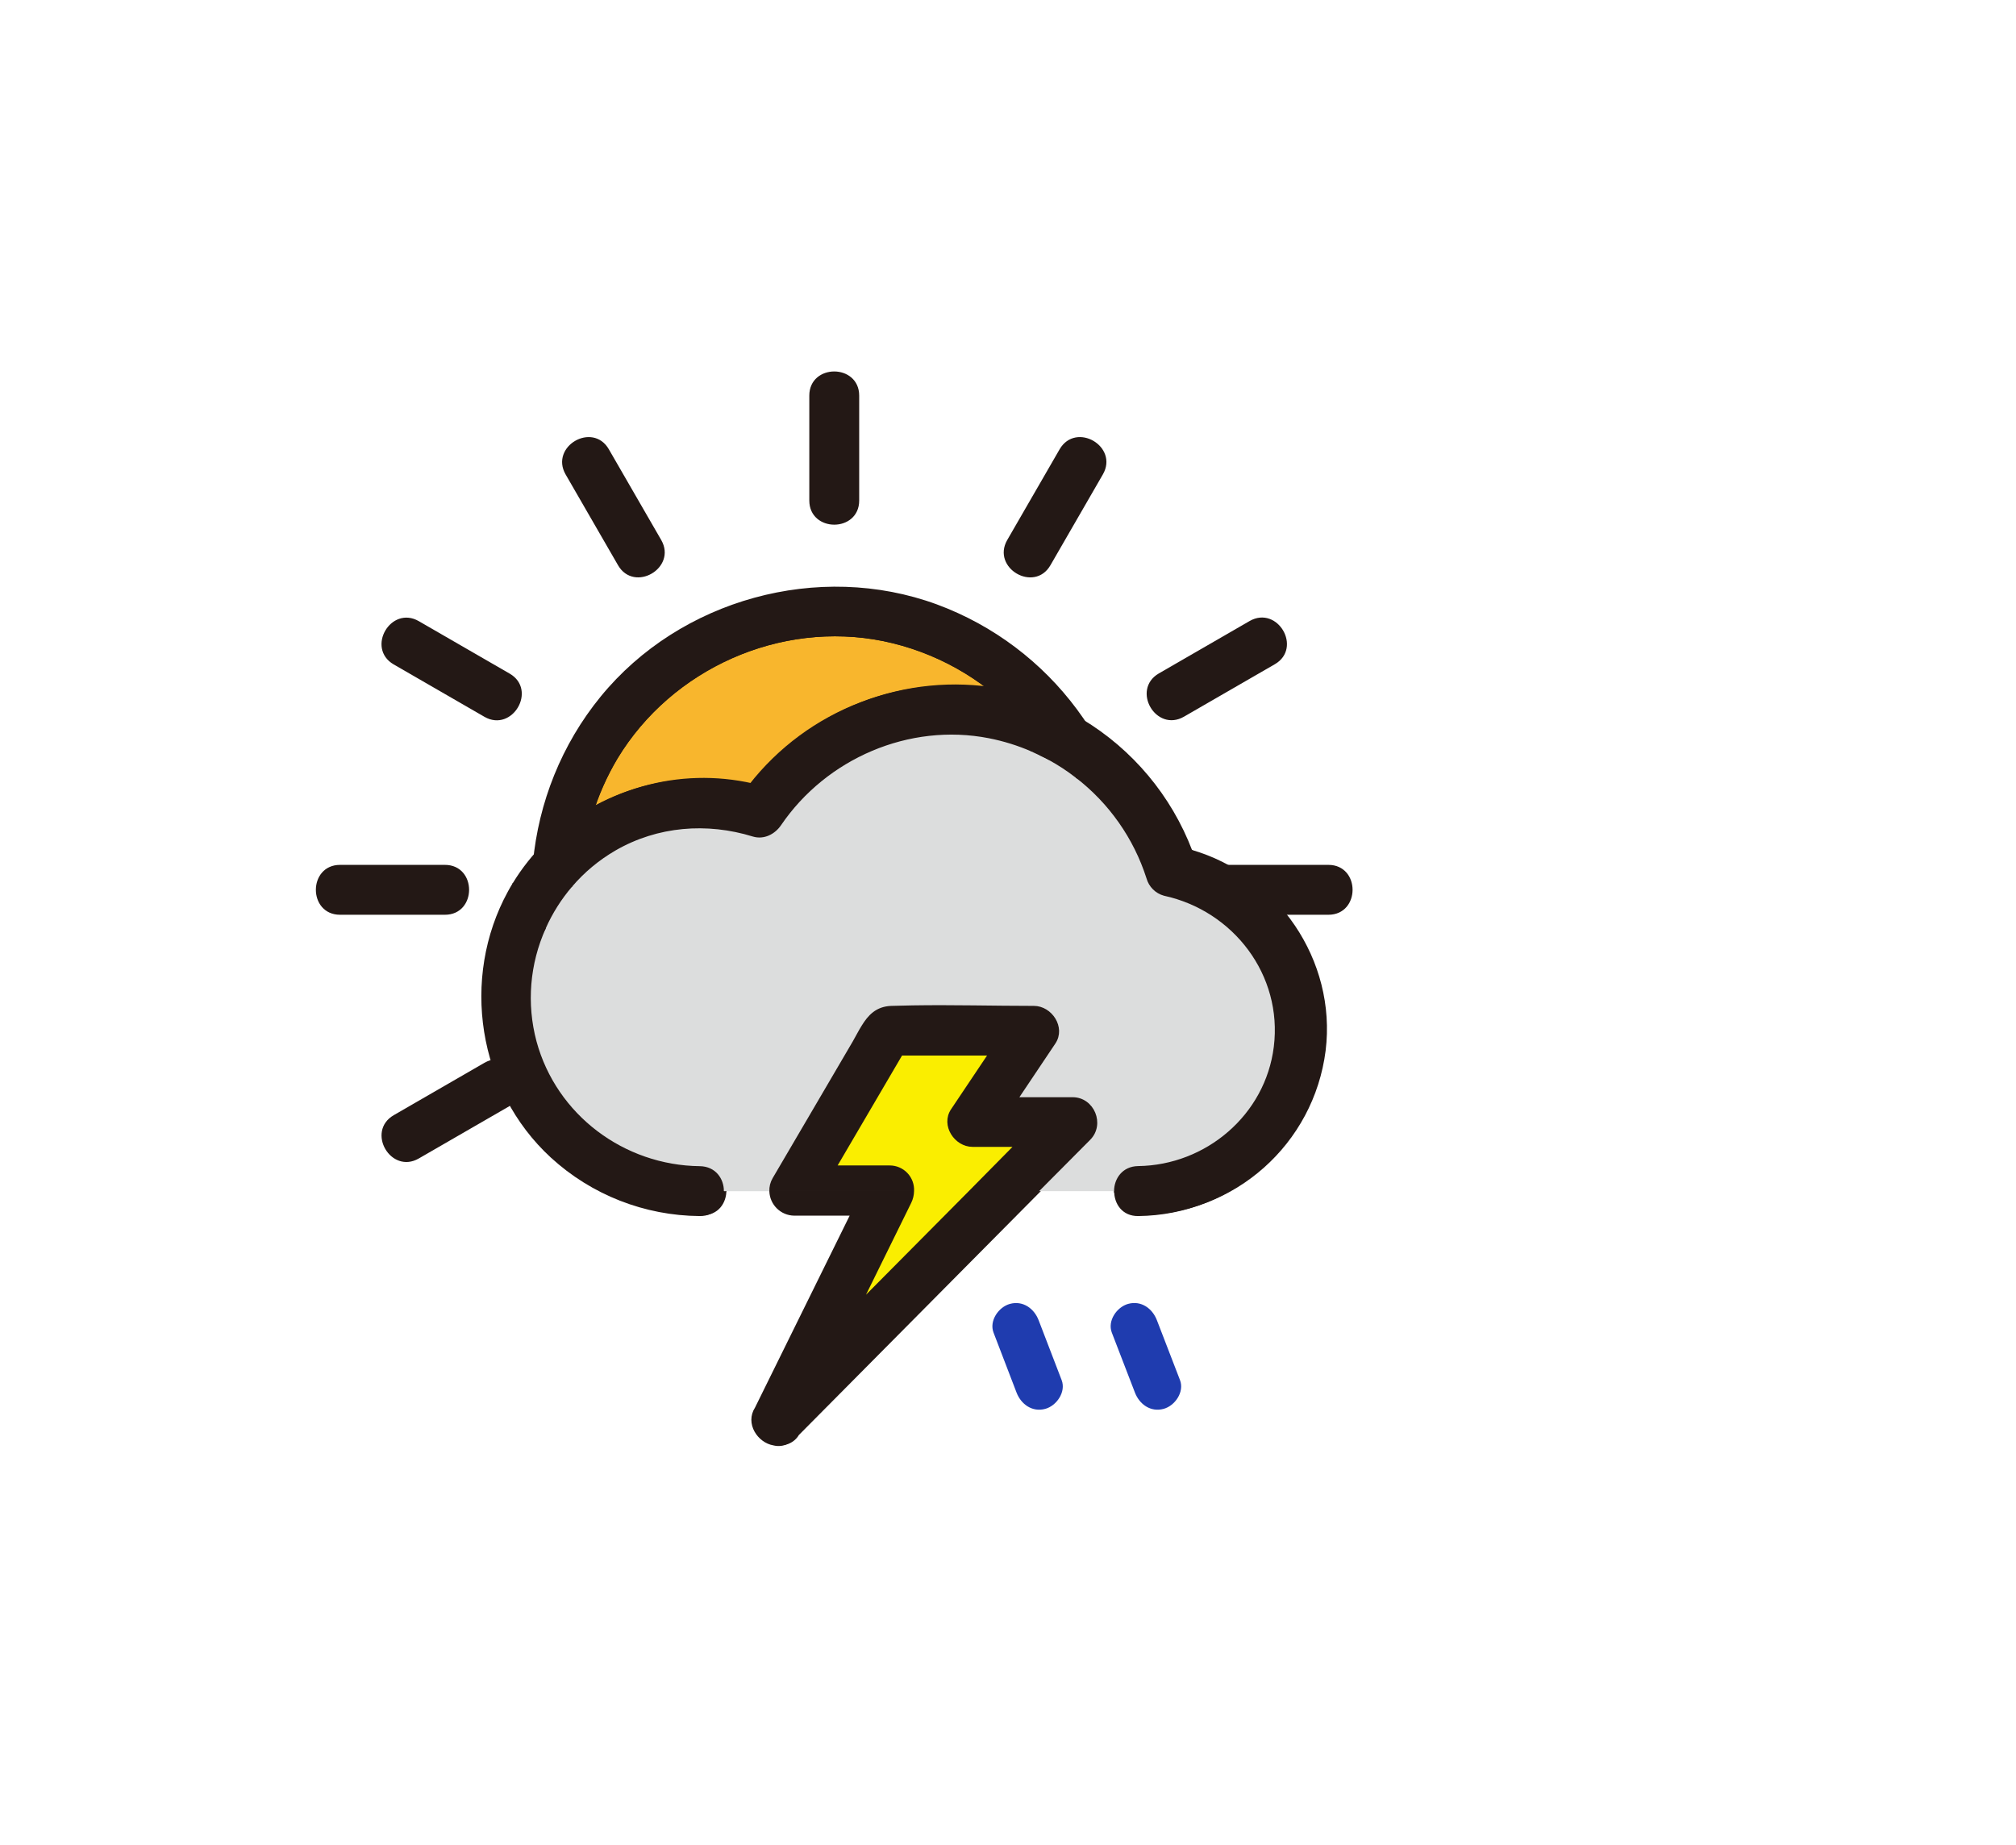 <svg version="1.1" xmlns="http://www.w3.org/2000/svg" xmlns:xlink="http://www.w3.org/1999/xlink" width="646.596" height="591.787" viewBox="495.404,73.013,646.596,591.787"><defs><clipPath id="clip-1"><rect x="535" y="164.8" width="500" height="500" id="clip-1" fill="none" stroke="none"/></clipPath></defs><g id="document" fill-opacity="0" fill="#ffffff" fill-rule="nonzero" stroke-opacity="0.8" stroke="#000000" stroke-width="0" stroke-linecap="butt" stroke-linejoin="miter" stroke-miterlimit="10" stroke-dasharray="" stroke-dashoffset="0" font-family="none" font-weight="none" font-size="none" text-anchor="none" style="mix-blend-mode: normal"><rect x="725.2" y="119" transform="scale(0.714,1)" width="700" height="500" id="Shape 1 1" vector-effect="non-scaling-stroke"/></g><g fill="none" fill-rule="nonzero" stroke="none" stroke-width="1" stroke-linecap="butt" stroke-linejoin="miter" stroke-miterlimit="10" stroke-dasharray="" stroke-dashoffset="0" font-family="none" font-weight="none" font-size="none" text-anchor="none" style="mix-blend-mode: normal"><g><g id="stage"><g id="layer1 1"><g id="Group 1"><g id="Group 1" fill="none" stroke="none"><rect x="495.404" y="73.013" width="471.924" height="471.924" id="Shape 1"/></g><g id="Group 1" stroke="#231815"><path d="M754.154,374.123c18.729,-24.058 49.228,-35.785 79.25,-30.47c3.51,0.62 6.971,1.485 10.36,2.59c-5.355,-33.996 -31.216,-61.116 -64.92,-68.08c-33.33,-6.75 -68.27,8.85 -85.8,37.85c-13.885,23.276 -15.531,51.864 -4.41,76.58c0.47,-0.46 0.94,-0.92 1.42,-1.37c17.184,-16.022 41.219,-22.434 64.1,-17.1z" id="Path 1" fill="#f8b62d"/><path d="M688.634,392.593c-11.121,-24.716 -9.475,-53.304 4.41,-76.58c17.54,-28.95 52.48,-44.6 85.76,-37.86c33.704,6.964 59.565,34.084 64.92,68.08c5.531,1.801 10.844,4.212 15.84,7.19c-2.316,-38.827 -27.375,-72.609 -63.86,-86.09c-37.69,-13.82 -81.9,-1.62 -107.27,29.43c-25,30.6 -29.26,74.3 -10,108.8c2.859,-4.723 6.284,-9.078 10.2,-12.97z" id="Path 1" fill="#231815"/><path d="M770.474,233.553v-33.65c0,-9.65 -15,-9.67 -15,0v33.65c0,9.65 15,9.67 15,0zM762.974,199.903z" id="CompoundPath 1" fill="#231815"/><path d="M694.064,254.063c4.83,8.36 17.79,0.81 13,-7.57l-16.83,-29.15c-4.83,-8.36 -17.79,-0.81 -13,7.57z" id="Path 1" fill="#231815"/><path d="M658.624,289.503l-29.15,-16.83c-8.37,-4.84 -15.94,8.12 -7.57,13l29.15,16.83c8.35,4.79 15.94,-8.17 7.57,-13zM625.694,279.153l29.15,16.86z" id="CompoundPath 1" fill="#231815"/><path d="M604.464,365.913h33.65c9.65,0 9.67,-15 0,-15h-33.65c-9.66,0 -9.67,15 0,15zM638.114,358.413z" id="CompoundPath 1" fill="#231815"/><path d="M629.484,444.143l29.15,-16.83c8.36,-4.83 0.81,-17.79 -7.57,-13l-29.15,16.83c-8.36,4.87 -0.82,17.87 7.57,13zM654.844,420.843l-29.15,16.83z" id="CompoundPath 1" fill="#231815"/><path d="M887.824,365.913h33.65c9.65,0 9.67,-15 0,-15h-33.65c-9.65,0 -9.67,15 0,15zM887.824,358.413z" id="CompoundPath 1" fill="#231815"/><path d="M874.884,302.453l29.15,-16.83c8.36,-4.83 0.81,-17.79 -7.57,-13l-29.15,16.83c-8.36,4.88 -0.81,17.84 7.57,13zM900.244,279.153l-29.14,16.86z" id="CompoundPath 1" fill="#231815"/><path d="M831.874,254.063l16.83,-29.15c4.84,-8.37 -8.12,-15.94 -13,-7.57l-16.83,29.15c-4.79,8.38 8.17,15.94 13,7.57zM842.224,221.133l-16.82,29.15z" id="CompoundPath 1" fill="#231815"/><path d="M859.734,358.413c0.06,-8.29 -11,-9.46 -14.15,-3.5c4.692,1.867 9.179,4.212 13.39,7c0.535,-1.087 0.795,-2.289 0.76,-3.5z" id="Path 1" fill="#231815"/><path d="M859.624,362.293c0.06,-1.29 0.11,-2.59 0.12,-3.89c0.026,1.199 -0.238,2.386 -0.77,3.46z" id="Path 1" fill="#231815"/><path d="M682.944,412.783c2.526,-4.761 5.659,-9.174 9.32,-13.13c-1.328,-2.291 -2.54,-4.647 -3.63,-7.06c-3.907,3.903 -7.322,8.268 -10.17,13c0.53,0.94 1.06,1.88 1.62,2.81c0.91,1.48 1.88,2.94 2.86,4.38z" id="Path 1" fill="#231815"/><path d="M844.614,354.523l1,0.38c3.17,-6 14.22,-4.79 14.15,3.5c0,-1.67 -0.08,-3.33 -0.18,-5c-4.996,-2.978 -10.309,-5.389 -15.84,-7.19c0.431,2.753 0.721,5.527 0.87,8.31z" id="Path 1" fill="#231815"/></g></g><g id="Group 1"><g id="Group 1" fill="none" stroke="none"><rect x="530.789" y="184.536" width="582" height="402" id="Shape 1"/></g><g id="Group 1"><path d="M828.269,305.536c-0.565,1.083 -0.857,2.288 -0.85,3.51c0,-1.31 -0.05,-2.6 -0.12,-3.89z" id="Path 1" fill="#231815" stroke="none"/><path d="M671.339,343.296c1.086,2.392 2.291,4.728 3.61,7c-3.658,3.958 -6.79,8.371 -9.32,13.13c-1,-1.44 -1.94,-2.9 -2.86,-4.41c-0.57,-0.94 -1.11,-1.89 -1.65,-2.85c2.872,-4.688 6.304,-9.01 10.22,-12.87z" id="Path 1" fill="#231815" stroke="none"/><path d="M826.409,296.906c0.427,2.72 0.723,5.48 0.89,8.28c-29.83,-11.264 -63.52,-2.082 -83.51,22.76l-2,-1.83c-1.65,-0.51 -3.31,-0.94 -5,-1.32c18.721,-24.052 49.206,-35.781 79.22,-30.48c3.524,0.614 6.999,1.48 10.4,2.59z" id="Path 1" fill="#231815" stroke="none"/><path d="M878.859,350.336l-5.24,-5.24c1.26,0.27 2.5,0.6 3.73,0.95c0.53,1.42 1.05,2.84 1.51,4.29z" id="Path 1" fill="#231815" stroke="none"/><path d="M662.789,359.036c0.92,1.51 1.88,3 2.86,4.41c-10.209,19.289 -9.567,42.515 1.69,61.211c11.258,18.696 31.486,30.128 53.31,30.129h7.24c0,3.78 -2.38,7.56 -7.24,7.5c-17.567,-0.111 -34.467,-6.743 -47.42,-18.61c-23.29,-21.42 -28.83,-57.13 -13.66,-84.79c0.5,-0.91 1,-1.82 1.56,-2.7c0.53,0.96 1.07,1.91 1.66,2.85z" id="Path 1" fill="#231815" stroke="none"/><path d="M827.299,305.186c0.07,1.29 0.11,2.58 0.12,3.89c0.01,1.31 -0.07,2.85 -0.15,4.27c-4.437,-1.932 -9.071,-3.377 -13.82,-4.31c-25.74,-5 -52.51,6.56 -67.16,28.1c-1.84,2.71 -5.13,4.47 -8.47,3.45c-14.89,-4.6 -30.85,-3.34 -44.43,4.49c-5.354,3.095 -10.14,7.082 -14.15,11.79c-1.54,-2.13 -3,-4.31 -4.29,-6.55c16.48,-17.796 41.781,-24.427 64.87,-17c1.24,-1.86 2.573,-3.66 4,-5.4c19.993,-24.851 53.694,-34.033 83.53,-22.76z" id="Path 1" fill="#231815" stroke="none"/><path d="M828.269,305.536c4.69,1.872 9.176,4.217 13.39,7c-1.64,3.24 -5.6,4.39 -8.94,3.48c-0.94,-0.52 -1.91,-1 -2.88,-1.48c-1.579,-1.365 -2.466,-3.363 -2.42,-5.45c-0.014,-1.235 0.278,-2.455 0.85,-3.55z" id="Path 1" fill="#231815" stroke="none"/><path d="M826.409,296.906c5.529,1.797 10.839,4.209 15.83,7.19c0.09,1.48 0.16,3 0.17,4.46c-0.39,-7.83 -11,-8.82 -14.14,-3l-1,-0.38c-0.14,-2.793 -0.427,-5.55 -0.86,-8.27z" id="Path 1" fill="#231815" stroke="none"/><path d="M743.429,454.786h45.43c-0.017,1.246 -0.311,2.472 -0.86,3.59l-15.85,32.16c11.82,-11.933 23.647,-23.86 35.48,-35.78h21.16c-25.84,26.067 -51.683,52.13 -77.53,78.19c-1.388,2.383 -4.187,3.558 -6.86,2.88c-4.8,-0.8 -8.68,-6.62 -5.58,-11.4l30.71,-62.37h-18.64c-4.022,-0.06 -7.296,-3.251 -7.46,-7.27z" id="Path 1" fill="#231815" stroke="none"/><path d="M744.409,450.806l10.82,-18.45c4.96,-8.48 9.923,-16.953 14.89,-25.42c1,-1.68 1.86,-3.41 2.83,-5c2,-3.29 4.45,-5.94 9.08,-6.11c2.273,-0.067 4.547,-0.12 6.82,-0.16c13,-0.21 26,0.16 38.9,0.16c5.42,0 9.7,6.47 6.48,11.29l-12.06,18h18c6.52,0 9.87,8.2 5.3,12.8l-11.93,12c-1.6,1.61 -3.19,3.22 -4.79,4.82h-21.12l14.54,-14.66h-14c-5.42,0 -9.71,-6.47 -6.48,-11.29l12.06,-18h-28.53l-21.24,36.25h17.55c2.013,-0.011 3.941,0.809 5.328,2.267c1.388,1.458 2.112,3.424 2.002,5.433h-45.43c-0.055,-1.377 0.285,-2.74 0.98,-3.93z" id="Path 1" fill="#231815" stroke="none"/><path d="M832.719,316.006c3.34,0.91 7.3,-0.24 8.94,-3.48c0.21,0.15 0.43,0.29 0.65,0.43c-0.14,2.95 -0.42,5.88 -0.82,8.78c-2.768,-2.138 -5.7,-4.054 -8.77,-5.73z" id="Path 1" fill="#231815" stroke="none"/><path d="M741.789,326.116l2,1.83c-1.393,1.74 -2.727,3.54 -4,5.4c-2.258,-0.727 -4.555,-1.324 -6.88,-1.79l0.4,-2z" id="Path 1" fill="#231815" stroke="none"/><path d="M827.419,309.076c-0.046,2.087 0.841,4.085 2.42,5.45c-0.85,-0.41 -1.71,-0.81 -2.57,-1.18c0.08,-1.42 0.14,-2.81 0.15,-4.27z" id="Path 1" fill="#231815" stroke="none"/><path d="M658.399,392.536c-0.012,-10.149 2.471,-20.146 7.23,-29.11c1.62,2.37 3.34,4.65 5.14,6.84c-5.199,11.49 -6.259,24.427 -3,36.61c6.47,23.8 28.33,40.12 52.84,40.39c4.79,0.06 7.2,3.78 7.24,7.5h-7.24c-34.361,-0.011 -62.21,-27.869 -62.21,-62.23z" id="Path 1" fill="#231815" stroke="none"/><path d="M736.789,324.796c1.67,0.38 3.33,0.81 5,1.32l-8.45,3.42c1.12,-1.62 2.27,-3.2 3.45,-4.74z" id="Path 1" fill="#231815" stroke="none"/><path d="M840.169,425.126h-18l12.06,-18c3.22,-4.82 -1.06,-11.29 -6.48,-11.29c-12.94,0 -25.95,-0.37 -38.9,-0.16c-2.28,0.04 -4.553,0.093 -6.82,0.16c-4.63,0.17 -7.06,2.82 -9.08,6.11c-1,1.58 -1.85,3.31 -2.83,5c-4.967,8.467 -9.93,16.94 -14.89,25.42l-10.82,18.45c-0.715,1.208 -1.063,2.598 -1,4h-15.53c0,-3.72 -2.45,-7.44 -7.24,-7.5c-24.51,-0.27 -46.37,-16.59 -52.84,-40.39c-3.259,-12.184 -2.199,-25.12 3,-36.61c2.166,-4.856 5.018,-9.376 8.47,-13.42c4.01,-4.708 8.796,-8.695 14.15,-11.79c13.58,-7.83 29.54,-9.09 44.43,-4.49c3.34,1 6.63,-0.74 8.47,-3.45c14.65,-21.54 41.42,-33.14 67.16,-28.1c4.749,0.933 9.383,2.378 13.82,4.31c0.86,0.37 1.72,0.77 2.57,1.18c0.85,0.41 1.94,1 2.88,1.48c15.072,8.245 26.407,21.957 31.67,38.31c0.705,2.546 2.694,4.535 5.24,5.24c22.53,4.89 38.5,25.75 35.61,49c-2.74,22.1 -22,38.41 -44,38.7c-4.78,0.07 -7.19,3.79 -7.24,7.5h-25.24c1.6,-1.6 3.19,-3.21 4.79,-4.82l11.93,-12c4.53,-4.64 1.18,-12.84 -5.34,-12.84z" id="Path 1" fill="#b0b0b0" stroke="none"/><path d="M813.709,410.836l-12.06,18c-3.23,4.82 1.06,11.29 6.48,11.29h14l-14.54,14.66h-18.73c0.11,-2.01 -0.614,-3.976 -2.002,-5.433c-1.388,-1.458 -3.316,-2.278 -5.328,-2.267h-17.55l21.24,-36.25z" id="Path 1" fill="#faee00" stroke="none"/><path d="M842.419,309.146c0,0.14 0,0.28 0,0.42c0,-0.14 0,-0.28 0,-0.42z" id="Path 1" fill="#231815" stroke="none"/><path d="M674.949,350.316c1.31,2.24 2.75,4.42 4.29,6.55c-3.445,4.046 -6.291,8.565 -8.45,13.42c-1.8,-2.19 -3.52,-4.47 -5.14,-6.84c2.524,-4.758 5.649,-9.171 9.3,-13.13z" id="Path 1" fill="#231815" stroke="none"/><path d="M841.659,312.536c0.445,-0.899 0.7,-1.879 0.75,-2.88c0,1.11 -0.05,2.21 -0.1,3.31c-0.22,-0.15 -0.44,-0.29 -0.65,-0.43z" id="Path 1" fill="#231815" stroke="none"/><path d="M861.279,454.786c26.577,0.014 48.844,-20.106 51.515,-46.549c2.671,-26.443 -15.122,-50.61 -41.165,-55.911c-5.009,-16.077 -15.352,-29.965 -29.32,-39.37c0.05,-1.1 0.09,-2.2 0.1,-3.31v-0.11c0,-0.14 0,-0.28 0,-0.42v-0.07c0,-0.18 0,-0.35 0,-0.52c0,-1.5 -0.08,-3 -0.17,-4.46c16.073,9.655 28.437,24.428 35.11,41.95c-1.23,-0.35 -2.47,-0.68 -3.73,-0.95l5.24,5.24c-0.46,-1.45 -1,-2.87 -1.51,-4.29c27.42,7.88 46.27,35.15 42.73,63.9c-3.775,29.685 -28.878,52.03 -58.8,52.34c-4.87,0.07 -7.28,-3.71 -7.24,-7.5z" id="Path 1" fill="#231815" stroke="none"/><path d="M674.949,350.316c-1.319,-2.272 -2.524,-4.608 -3.61,-7c17.252,-16.894 41.904,-23.869 65.45,-18.52c-1.213,1.54 -2.377,3.13 -3.49,4.77l-0.4,2c-21.283,-4.3 -43.267,2.811 -58,18.76z" id="Path 1" fill="#231815" stroke="none"/><path d="M828.269,305.536c3.1,-5.83 13.75,-4.84 14.14,3c0,0.17 0,0.34 0,0.52v0.07c0,0.14 0,0.28 0,0.42v0.08c-0.05,1.001 -0.305,1.981 -0.75,2.88c-4.215,-2.772 -8.701,-5.108 -13.39,-6.97z" id="Path 1" fill="#231815" stroke="none"/><path d="M913.029,403.046c0,13.724 -5.453,26.886 -15.158,36.589c-9.705,9.703 -22.868,15.153 -36.592,15.151h-7.24c0,-3.71 2.46,-7.43 7.24,-7.5c22,-0.29 41.22,-16.6 44,-38.7c2.89,-23.28 -13.08,-44.14 -35.61,-49c-2.546,-0.705 -4.535,-2.694 -5.24,-5.24c-4.141,-12.937 -12.129,-24.303 -22.9,-32.58c0.4,-2.9 0.68,-5.83 0.82,-8.78c13.968,9.405 24.311,23.293 29.32,39.37c24.069,4.941 41.349,26.119 41.36,50.69z" id="Path 1" fill="#231815" stroke="none"/><path d="M807.629,454.786c-11.827,11.927 -23.653,23.843 -35.48,35.75l15.85,-32.19c0.549,-1.118 0.843,-2.344 0.86,-3.59z" id="Path 1" fill="#faee00" stroke="none"/><path d="M661.119,356.186c-0.54,0.88 -1.06,1.79 -1.56,2.7c-15.17,27.66 -9.63,63.37 13.66,84.79c12.953,11.867 29.853,18.499 47.42,18.61c4.86,0.06 7.27,-3.72 7.24,-7.5" id="Path 1" fill="none" stroke="#231815"/><path d="M736.789,324.796c-23.556,-5.369 -48.225,1.6 -65.49,18.5" id="Path 1" fill="none" stroke="#231815"/><path d="M826.409,296.906c-3.387,-1.108 -6.85,-1.974 -10.36,-2.59c-30.027,-5.316 -60.532,6.414 -79.26,30.48" id="Path 1" fill="none" stroke="#231815"/><path d="M854.039,454.786c0,3.79 2.37,7.57 7.24,7.5c29.922,-0.31 55.025,-22.655 58.8,-52.34c3.54,-28.75 -15.31,-56 -42.73,-63.9" id="Path 1" fill="none" stroke="#231815"/><path d="M877.349,346.046c-6.673,-17.522 -19.037,-32.295 -35.11,-41.95" id="Path 1" fill="none" stroke="#231815"/><path d="M877.349,346.046c0.53,1.42 1,2.84 1.51,4.29l-5.24,-5.24c1.26,0.27 2.5,0.6 3.73,0.95z" id="Path 1" fill="none" stroke="#231815"/><path d="M741.789,326.116c-1.65,-0.51 -3.31,-0.94 -5,-1.32c-1.213,1.54 -2.377,3.13 -3.49,4.77z" id="Path 1" fill="none" stroke="#231815"/><path d="M842.409,308.536c0,-1.5 -0.08,-3 -0.17,-4.46c-4.991,-2.981 -10.301,-5.393 -15.83,-7.19c0.427,2.72 0.723,5.48 0.89,8.28" id="Path 1" fill="none" stroke="#231815"/><path d="M828.269,305.536c3.1,-5.83 13.75,-4.84 14.14,3" id="Path 1" fill="none" stroke="#231815"/><path d="M674.949,350.316c-1.319,-2.272 -2.524,-4.608 -3.61,-7c-3.917,3.866 -7.349,8.195 -10.22,12.89c0.54,1 1.08,1.91 1.65,2.85c0.92,1.51 1.88,3 2.86,4.41" id="Path 1" fill="none" stroke="#231815"/><path d="M842.409,308.536c0,0.17 0,0.34 0,0.52v0.07" id="Path 1" fill="none" stroke="#231815"/><path d="M842.409,309.536c0,-0.14 0,-0.28 0,-0.42" id="Path 1" fill="none" stroke="#231815"/><path d="M842.409,309.536v0.08" id="Path 1" fill="none" stroke="#231815"/><path d="M842.309,312.956c0.05,-1.1 0.09,-2.2 0.1,-3.31" id="Path 1" fill="none" stroke="#231815"/><path d="M841.489,321.736c10.771,8.277 18.759,19.643 22.9,32.58c0.705,2.546 2.694,4.535 5.24,5.24c22.53,4.89 38.5,25.75 35.61,49c-2.74,22.1 -22,38.41 -44,38.7c-4.78,0.07 -7.19,3.79 -7.24,7.5h7.24c26.577,0.014 48.844,-20.106 51.515,-46.549c2.671,-26.443 -15.122,-50.61 -41.165,-55.911c-5.009,-16.077 -15.352,-29.965 -29.32,-39.37" id="Path 1" fill="none" stroke="#231815"/><path d="M827.299,305.186c-29.83,-11.264 -63.52,-2.082 -83.51,22.76c-1.393,1.74 -2.727,3.54 -4,5.4c-2.258,-0.727 -4.555,-1.324 -6.88,-1.79c-21.283,-4.3 -43.267,2.811 -58,18.76" id="Path 1" fill="none" stroke="#231815"/><path d="M679.239,356.866c4.01,-4.708 8.796,-8.695 14.15,-11.79c13.58,-7.83 29.54,-9.09 44.43,-4.49c3.34,1 6.63,-0.74 8.47,-3.45c14.65,-21.54 41.42,-33.14 67.16,-28.1c4.749,0.933 9.383,2.378 13.82,4.31" id="Path 1" fill="none" stroke="#231815"/><path d="M665.629,363.446c-10.209,19.289 -9.567,42.515 1.69,61.211c11.258,18.696 31.486,30.128 53.31,30.129h7.24c0,-3.72 -2.45,-7.44 -7.24,-7.5c-24.51,-0.27 -46.37,-16.59 -52.84,-40.39c-3.259,-12.184 -2.199,-25.12 3,-36.61" id="Path 1" fill="none" stroke="#231815"/><path d="M841.659,312.536c-4.214,-2.783 -8.7,-5.128 -13.39,-7" id="Path 1" fill="none" stroke="#231815"/><path d="M829.839,314.536c1,0.47 1.94,1 2.88,1.48" id="Path 1" fill="none" stroke="#231815"/><path d="M674.949,350.316c-3.658,3.958 -6.79,8.371 -9.32,13.13c1.62,2.37 3.34,4.65 5.14,6.84c2.166,-4.856 5.018,-9.376 8.47,-13.42c-1.54,-2.13 -2.98,-4.33 -4.29,-6.55z" id="Path 1" fill="none" stroke="#231815"/><path d="M828.269,305.536l-1,-0.38c0.07,1.29 0.11,2.58 0.12,3.89c0.002,-1.224 0.304,-2.43 0.88,-3.51z" id="Path 1" fill="none" stroke="#231815"/><path d="M827.419,309.076c0,1.42 -0.07,2.85 -0.15,4.27c0.86,0.37 1.72,0.77 2.57,1.18c-1.579,-1.365 -2.466,-3.363 -2.42,-5.45z" id="Path 1" fill="none" stroke="#231815"/><path d="M832.719,316.006c3.07,1.676 6.002,3.592 8.77,5.73c0.4,-2.9 0.68,-5.83 0.82,-8.78c-0.22,-0.14 -0.44,-0.28 -0.65,-0.43c-1.64,3.24 -5.6,4.39 -8.94,3.48z" id="Path 1" fill="none" stroke="#231815"/><path d="M828.789,454.786c1.6,-1.6 3.19,-3.21 4.79,-4.82l11.93,-12c4.57,-4.6 1.22,-12.8 -5.3,-12.8h-18l12.06,-18c3.22,-4.82 -1.06,-11.29 -6.48,-11.29c-12.94,0 -25.95,-0.37 -38.9,-0.16c-2.28,0.04 -4.553,0.093 -6.82,0.16c-4.63,0.17 -7.06,2.82 -9.08,6.11c-1,1.58 -1.85,3.31 -2.83,5c-4.967,8.467 -9.93,16.94 -14.89,25.42l-10.82,18.45c-0.715,1.208 -1.063,2.598 -1,4c0.149,4.031 3.427,7.239 7.46,7.3h18.6l-30.72,62.3c-3.1,4.78 0.78,10.6 5.58,11.4c2.673,0.678 5.472,-0.497 6.86,-2.88c25.833,-26.06 51.687,-52.123 77.56,-78.19z" id="Path 1" fill="none" stroke="#231815"/><path d="M807.629,454.786c-11.827,11.927 -23.653,23.843 -35.48,35.75l15.85,-32.19c0.549,-1.118 0.843,-2.344 0.86,-3.59c0.11,-2.01 -0.614,-3.976 -2.002,-5.433c-1.388,-1.458 -3.316,-2.278 -5.328,-2.267h-17.55l21.24,-36.25h28.49l-12.06,18c-3.23,4.82 1.06,11.29 6.48,11.29h14z" id="Path 1" fill="none" stroke="#231815"/></g></g><g id="Group 1" stroke="none"><g id="Group 1" fill="none"><rect x="560" y="90.438" width="582" height="402" id="Shape 1"/></g><g id="Group 1" fill="#1f3caf"><path d="M873.87,515.668c1.46,3.8 -1.62,8.23 -5.24,9.22c-4.18,1.15 -7.77,-1.46 -9.22,-5.23l-7.41,-19.22c-1.46,-3.8 1.62,-8.23 5.24,-9.22c4.18,-1.15 7.77,1.46 9.22,5.24z" id="Path 1"/><path d="M835.91,515.668c1.46,3.8 -1.63,8.23 -5.24,9.22c-4.18,1.15 -7.78,-1.46 -9.23,-5.23c-2.447,-6.4 -4.903,-12.803 -7.37,-19.21c-1.46,-3.8 1.62,-8.23 5.24,-9.22c4.18,-1.15 7.77,1.46 9.22,5.24z" id="Path 1"/></g></g><g clip-path="url(#clip-1)" id="Group 1"><g id="Group 1"><path d="M827.48,305.8c-0.565,1.083 -0.857,2.288 -0.85,3.51c0,-1.31 -0.05,-2.6 -0.12,-3.89z" id="Path 1" fill="#231815" stroke="none"/><path d="M670.55,343.56c1.086,2.392 2.291,4.728 3.61,7c-3.658,3.958 -6.79,8.371 -9.32,13.13c-1,-1.44 -1.94,-2.9 -2.86,-4.41c-0.57,-0.94 -1.11,-1.89 -1.65,-2.85c2.872,-4.688 6.304,-9.01 10.22,-12.87z" id="Path 1" fill="#231815" stroke="none"/><path d="M825.62,297.17c0.427,2.72 0.723,5.48 0.89,8.28c-29.83,-11.264 -63.52,-2.082 -83.51,22.76l-2,-1.83c-1.65,-0.51 -3.31,-0.94 -5,-1.32c18.721,-24.052 49.206,-35.781 79.22,-30.48c3.524,0.614 6.999,1.48 10.4,2.59z" id="Path 1" fill="#231815" stroke="none"/><path d="M878.07,350.6l-5.24,-5.24c1.26,0.27 2.5,0.6 3.73,0.95c0.53,1.42 1.05,2.84 1.51,4.29z" id="Path 1" fill="#231815" stroke="none"/><path d="M662,359.3c0.92,1.51 1.88,3 2.86,4.41c-10.209,19.289 -9.567,42.515 1.69,61.211c11.258,18.696 31.486,30.128 53.31,30.129h7.24c0,3.78 -2.38,7.56 -7.24,7.5c-17.567,-0.111 -34.467,-6.743 -47.42,-18.61c-23.29,-21.42 -28.83,-57.13 -13.66,-84.79c0.5,-0.91 1,-1.82 1.56,-2.7c0.53,0.96 1.07,1.91 1.66,2.85z" id="Path 1" fill="#231815" stroke="none"/><path d="M826.51,305.45c0.07,1.29 0.11,2.58 0.12,3.89c0.01,1.31 -0.07,2.85 -0.15,4.27c-4.437,-1.932 -9.071,-3.377 -13.82,-4.31c-25.74,-5 -52.51,6.56 -67.16,28.1c-1.84,2.71 -5.13,4.47 -8.47,3.45c-14.89,-4.6 -30.85,-3.34 -44.43,4.49c-5.354,3.095 -10.14,7.082 -14.15,11.79c-1.54,-2.13 -3,-4.31 -4.29,-6.55c16.48,-17.796 41.781,-24.427 64.87,-17c1.24,-1.86 2.573,-3.66 4,-5.4c19.993,-24.851 53.694,-34.033 83.53,-22.76z" id="Path 1" fill="#231815" stroke="none"/><path d="M827.48,305.8c4.69,1.872 9.176,4.217 13.39,7c-1.64,3.24 -5.6,4.39 -8.94,3.48c-0.94,-0.52 -1.91,-1 -2.88,-1.48c-1.579,-1.365 -2.466,-3.363 -2.42,-5.45c-0.014,-1.235 0.278,-2.455 0.85,-3.55z" id="Path 1" fill="#231815" stroke="none"/><path d="M825.62,297.17c5.529,1.797 10.839,4.209 15.83,7.19c0.09,1.48 0.16,3 0.17,4.46c-0.39,-7.83 -11,-8.82 -14.14,-3l-1,-0.38c-0.14,-2.793 -0.427,-5.55 -0.86,-8.27z" id="Path 1" fill="#231815" stroke="none"/><path d="M742.64,455.05h45.43c-0.017,1.246 -0.311,2.472 -0.86,3.59l-15.85,32.16c11.82,-11.933 23.647,-23.86 35.48,-35.78h21.16c-25.84,26.067 -51.683,52.13 -77.53,78.19c-1.388,2.383 -4.187,3.558 -6.86,2.88c-4.8,-0.8 -8.68,-6.62 -5.58,-11.4l30.71,-62.37h-18.64c-4.022,-0.06 -7.296,-3.251 -7.46,-7.27z" id="Path 1" fill="#231815" stroke="none"/><path d="M743.62,451.07l10.82,-18.45c4.96,-8.48 9.923,-16.953 14.89,-25.42c1,-1.68 1.86,-3.41 2.83,-5c2,-3.29 4.45,-5.94 9.08,-6.11c2.273,-0.067 4.547,-0.12 6.82,-0.16c13,-0.21 26,0.16 38.9,0.16c5.42,0 9.7,6.47 6.48,11.29l-12.06,18h18c6.52,0 9.87,8.2 5.3,12.8l-11.93,12c-1.6,1.61 -3.19,3.22 -4.79,4.82h-21.12l14.54,-14.66h-14c-5.42,0 -9.71,-6.47 -6.48,-11.29l12.06,-18h-28.53l-21.24,36.25h17.55c2.013,-0.011 3.941,0.809 5.328,2.267c1.388,1.458 2.112,3.424 2.002,5.433h-45.43c-0.055,-1.377 0.285,-2.74 0.98,-3.93z" id="Path 1" fill="#231815" stroke="none"/><path d="M831.93,316.27c3.34,0.91 7.3,-0.24 8.94,-3.48c0.21,0.15 0.43,0.29 0.65,0.43c-0.14,2.95 -0.42,5.88 -0.82,8.78c-2.768,-2.138 -5.7,-4.054 -8.77,-5.73z" id="Path 1" fill="#231815" stroke="none"/><path d="M741,326.38l2,1.83c-1.393,1.74 -2.727,3.54 -4,5.4c-2.258,-0.727 -4.555,-1.324 -6.88,-1.79l0.4,-2z" id="Path 1" fill="#231815" stroke="none"/><path d="M826.63,309.34c-0.046,2.087 0.841,4.085 2.42,5.45c-0.85,-0.41 -1.71,-0.81 -2.57,-1.18c0.08,-1.42 0.14,-2.81 0.15,-4.27z" id="Path 1" fill="#231815" stroke="none"/><path d="M657.61,392.8c-0.012,-10.149 2.471,-20.146 7.23,-29.11c1.62,2.37 3.34,4.65 5.14,6.84c-5.199,11.49 -6.259,24.427 -3,36.61c6.47,23.8 28.33,40.12 52.84,40.39c4.79,0.06 7.2,3.78 7.24,7.5h-7.24c-34.361,-0.011 -62.21,-27.869 -62.21,-62.23z" id="Path 1" fill="#231815" stroke="none"/><path d="M736,325.06c1.67,0.38 3.33,0.81 5,1.32l-8.45,3.42c1.12,-1.62 2.27,-3.2 3.45,-4.74z" id="Path 1" fill="#231815" stroke="none"/><path d="M839.38,425.39h-18l12.06,-18c3.22,-4.82 -1.06,-11.29 -6.48,-11.29c-12.94,0 -25.95,-0.37 -38.9,-0.16c-2.28,0.04 -4.553,0.093 -6.82,0.16c-4.63,0.17 -7.06,2.82 -9.08,6.11c-1,1.58 -1.85,3.31 -2.83,5c-4.967,8.467 -9.93,16.94 -14.89,25.42l-10.82,18.45c-0.715,1.208 -1.063,2.598 -1,4h-15.53c0,-3.72 -2.45,-7.44 -7.24,-7.5c-24.51,-0.27 -46.37,-16.59 -52.84,-40.39c-3.259,-12.184 -2.199,-25.12 3,-36.61c2.166,-4.856 5.018,-9.376 8.47,-13.42c4.01,-4.708 8.796,-8.695 14.15,-11.79c13.58,-7.83 29.54,-9.09 44.43,-4.49c3.34,1 6.63,-0.74 8.47,-3.45c14.65,-21.54 41.42,-33.14 67.16,-28.1c4.749,0.933 9.383,2.378 13.82,4.31c0.86,0.37 1.72,0.77 2.57,1.18c0.85,0.41 1.94,1 2.88,1.48c15.072,8.245 26.407,21.957 31.67,38.31c0.705,2.546 2.694,4.535 5.24,5.24c22.53,4.89 38.5,25.75 35.61,49c-2.74,22.1 -22,38.41 -44,38.7c-4.78,0.07 -7.19,3.79 -7.24,7.5h-25.24c1.6,-1.6 3.19,-3.21 4.79,-4.82l11.93,-12c4.53,-4.64 1.18,-12.84 -5.34,-12.84z" id="Path 1" fill="#dcdddd" stroke="none"/><path d="M812.92,411.1l-12.06,18c-3.23,4.82 1.06,11.29 6.48,11.29h14l-14.54,14.66h-18.73c0.11,-2.01 -0.614,-3.976 -2.002,-5.433c-1.388,-1.458 -3.316,-2.278 -5.328,-2.267h-17.55l21.24,-36.25z" id="Path 1" fill="#faee00" stroke="none"/><path d="M841.63,309.41c0,0.14 0,0.28 0,0.42c0,-0.14 0,-0.28 0,-0.42z" id="Path 1" fill="#231815" stroke="none"/><path d="M674.16,350.58c1.31,2.24 2.75,4.42 4.29,6.55c-3.445,4.046 -6.291,8.565 -8.45,13.42c-1.8,-2.19 -3.52,-4.47 -5.14,-6.84c2.524,-4.758 5.649,-9.171 9.3,-13.13z" id="Path 1" fill="#231815" stroke="none"/><path d="M840.87,312.8c0.445,-0.899 0.7,-1.879 0.75,-2.88c0,1.11 -0.05,2.21 -0.1,3.31c-0.22,-0.15 -0.44,-0.29 -0.65,-0.43z" id="Path 1" fill="#231815" stroke="none"/><path d="M860.49,455.05c26.577,0.014 48.844,-20.106 51.515,-46.549c2.671,-26.443 -15.122,-50.61 -41.165,-55.911c-5.009,-16.077 -15.352,-29.965 -29.32,-39.37c0.05,-1.1 0.09,-2.2 0.1,-3.31v-0.11c0,-0.14 0,-0.28 0,-0.42v-0.07c0,-0.18 0,-0.35 0,-0.52c0,-1.5 -0.08,-3 -0.17,-4.46c16.073,9.655 28.437,24.428 35.11,41.95c-1.23,-0.35 -2.47,-0.68 -3.73,-0.95l5.24,5.24c-0.46,-1.45 -1,-2.87 -1.51,-4.29c27.42,7.88 46.27,35.15 42.73,63.9c-3.775,29.685 -28.878,52.03 -58.8,52.34c-4.87,0.07 -7.28,-3.71 -7.24,-7.5z" id="Path 1" fill="#231815" stroke="none"/><path d="M674.16,350.58c-1.319,-2.272 -2.524,-4.608 -3.61,-7c17.252,-16.894 41.904,-23.869 65.45,-18.52c-1.213,1.54 -2.377,3.13 -3.49,4.77l-0.4,2c-21.283,-4.3 -43.267,2.811 -58,18.76z" id="Path 1" fill="#231815" stroke="none"/><path d="M827.48,305.8c3.1,-5.83 13.75,-4.84 14.14,3c0,0.17 0,0.34 0,0.52v0.07c0,0.14 0,0.28 0,0.42v0.08c-0.05,1.001 -0.305,1.981 -0.75,2.88c-4.215,-2.772 -8.701,-5.108 -13.39,-6.97z" id="Path 1" fill="#231815" stroke="none"/><path d="M912.24,403.31c0,13.724 -5.453,26.886 -15.158,36.589c-9.705,9.703 -22.868,15.153 -36.592,15.151h-7.24c0,-3.71 2.46,-7.43 7.24,-7.5c22,-0.29 41.22,-16.6 44,-38.7c2.89,-23.28 -13.08,-44.14 -35.61,-49c-2.546,-0.705 -4.535,-2.694 -5.24,-5.24c-4.141,-12.937 -12.129,-24.303 -22.9,-32.58c0.4,-2.9 0.68,-5.83 0.82,-8.78c13.968,9.405 24.311,23.293 29.32,39.37c24.069,4.941 41.349,26.119 41.36,50.69z" id="Path 1" fill="#231815" stroke="none"/><path d="M806.84,455.05c-11.827,11.927 -23.653,23.843 -35.48,35.75l15.85,-32.19c0.549,-1.118 0.843,-2.344 0.86,-3.59z" id="Path 1" fill="#faee00" stroke="none"/><path d="M660.33,356.45c-0.54,0.88 -1.06,1.79 -1.56,2.7c-15.17,27.66 -9.63,63.37 13.66,84.79c12.953,11.867 29.853,18.499 47.42,18.61c4.86,0.06 7.27,-3.72 7.24,-7.5" id="Path 1" fill="none" stroke="#231815"/><path d="M736,325.06c-23.556,-5.369 -48.225,1.6 -65.49,18.5" id="Path 1" fill="none" stroke="#231815"/><path d="M825.62,297.17c-3.387,-1.108 -6.85,-1.974 -10.36,-2.59c-30.027,-5.316 -60.532,6.414 -79.26,30.48" id="Path 1" fill="none" stroke="#231815"/><path d="M853.25,455.05c0,3.79 2.37,7.57 7.24,7.5c29.922,-0.31 55.025,-22.655 58.8,-52.34c3.54,-28.75 -15.31,-56 -42.73,-63.9" id="Path 1" fill="none" stroke="#231815"/><path d="M876.56,346.31c-6.673,-17.522 -19.037,-32.295 -35.11,-41.95" id="Path 1" fill="none" stroke="#231815"/><path d="M876.56,346.31c0.53,1.42 1,2.84 1.51,4.29l-5.24,-5.24c1.26,0.27 2.5,0.6 3.73,0.95z" id="Path 1" fill="none" stroke="#231815"/><path d="M741,326.38c-1.65,-0.51 -3.31,-0.94 -5,-1.32c-1.213,1.54 -2.377,3.13 -3.49,4.77z" id="Path 1" fill="none" stroke="#231815"/><path d="M841.62,308.8c0,-1.5 -0.08,-3 -0.17,-4.46c-4.991,-2.981 -10.301,-5.393 -15.83,-7.19c0.427,2.72 0.723,5.48 0.89,8.28" id="Path 1" fill="none" stroke="#231815"/><path d="M827.48,305.8c3.1,-5.83 13.75,-4.84 14.14,3" id="Path 1" fill="none" stroke="#231815"/><path d="M674.16,350.58c-1.319,-2.272 -2.524,-4.608 -3.61,-7c-3.917,3.866 -7.349,8.195 -10.22,12.89c0.54,1 1.08,1.91 1.65,2.85c0.92,1.51 1.88,3 2.86,4.41" id="Path 1" fill="none" stroke="#231815"/><path d="M841.62,308.8c0,0.17 0,0.34 0,0.52v0.07" id="Path 1" fill="none" stroke="#231815"/><path d="M841.62,309.8c0,-0.14 0,-0.28 0,-0.42" id="Path 1" fill="none" stroke="#231815"/><path d="M841.62,309.8v0.08" id="Path 1" fill="none" stroke="#231815"/><path d="M841.52,313.22c0.05,-1.1 0.09,-2.2 0.1,-3.31" id="Path 1" fill="none" stroke="#231815"/><path d="M840.7,322c10.771,8.277 18.759,19.643 22.9,32.58c0.705,2.546 2.694,4.535 5.24,5.24c22.53,4.89 38.5,25.75 35.61,49c-2.74,22.1 -22,38.41 -44,38.7c-4.78,0.07 -7.19,3.79 -7.24,7.5h7.24c26.577,0.014 48.844,-20.106 51.515,-46.549c2.671,-26.443 -15.122,-50.61 -41.165,-55.911c-5.009,-16.077 -15.352,-29.965 -29.32,-39.37" id="Path 1" fill="none" stroke="#231815"/><path d="M826.51,305.45c-29.83,-11.264 -63.52,-2.082 -83.51,22.76c-1.393,1.74 -2.727,3.54 -4,5.4c-2.258,-0.727 -4.555,-1.324 -6.88,-1.79c-21.283,-4.3 -43.267,2.811 -58,18.76" id="Path 1" fill="none" stroke="#231815"/><path d="M678.45,357.13c4.01,-4.708 8.796,-8.695 14.15,-11.79c13.58,-7.83 29.54,-9.09 44.43,-4.49c3.34,1 6.63,-0.74 8.47,-3.45c14.65,-21.54 41.42,-33.14 67.16,-28.1c4.749,0.933 9.383,2.378 13.82,4.31" id="Path 1" fill="none" stroke="#231815"/><path d="M664.84,363.71c-10.209,19.289 -9.567,42.515 1.69,61.211c11.258,18.696 31.486,30.128 53.31,30.129h7.24c0,-3.72 -2.45,-7.44 -7.24,-7.5c-24.51,-0.27 -46.37,-16.59 -52.84,-40.39c-3.259,-12.184 -2.199,-25.12 3,-36.61" id="Path 1" fill="none" stroke="#231815"/><path d="M840.87,312.8c-4.214,-2.783 -8.7,-5.128 -13.39,-7" id="Path 1" fill="none" stroke="#231815"/><path d="M829.05,314.8c1,0.47 1.94,1 2.88,1.48" id="Path 1" fill="none" stroke="#231815"/><path d="M674.16,350.58c-3.658,3.958 -6.79,8.371 -9.32,13.13c1.62,2.37 3.34,4.65 5.14,6.84c2.166,-4.856 5.018,-9.376 8.47,-13.42c-1.54,-2.13 -2.98,-4.33 -4.29,-6.55z" id="Path 1" fill="none" stroke="#231815"/><path d="M827.48,305.8l-1,-0.38c0.07,1.29 0.11,2.58 0.12,3.89c0.002,-1.224 0.304,-2.43 0.88,-3.51z" id="Path 1" fill="none" stroke="#231815"/><path d="M826.63,309.34c0,1.42 -0.07,2.85 -0.15,4.27c0.86,0.37 1.72,0.77 2.57,1.18c-1.579,-1.365 -2.466,-3.363 -2.42,-5.45z" id="Path 1" fill="none" stroke="#231815"/><path d="M831.93,316.27c3.07,1.676 6.002,3.592 8.77,5.73c0.4,-2.9 0.68,-5.83 0.82,-8.78c-0.22,-0.14 -0.44,-0.28 -0.65,-0.43c-1.64,3.24 -5.6,4.39 -8.94,3.48z" id="Path 1" fill="none" stroke="#231815"/><path d="M828,455.05c1.6,-1.6 3.19,-3.21 4.79,-4.82l11.93,-12c4.57,-4.6 1.22,-12.8 -5.3,-12.8h-18l12.06,-18c3.22,-4.82 -1.06,-11.29 -6.48,-11.29c-12.94,0 -25.95,-0.37 -38.9,-0.16c-2.28,0.04 -4.553,0.093 -6.82,0.16c-4.63,0.17 -7.06,2.82 -9.08,6.11c-1,1.58 -1.85,3.31 -2.83,5c-4.967,8.467 -9.93,16.94 -14.89,25.42l-10.82,18.45c-0.715,1.208 -1.063,2.598 -1,4c0.149,4.031 3.427,7.239 7.46,7.3h18.6l-30.72,62.3c-3.1,4.78 0.78,10.6 5.58,11.4c2.673,0.678 5.472,-0.497 6.86,-2.88c25.833,-26.06 51.687,-52.123 77.56,-78.19z" id="Path 1" fill="none" stroke="#231815"/><path d="M806.84,455.05c-11.827,11.927 -23.653,23.843 -35.48,35.75l15.85,-32.19c0.549,-1.118 0.843,-2.344 0.86,-3.59c0.11,-2.01 -0.614,-3.976 -2.002,-5.433c-1.388,-1.458 -3.316,-2.278 -5.328,-2.267h-17.55l21.24,-36.25h28.49l-12.06,18c-3.23,4.82 1.06,11.29 6.48,11.29h14z" id="Path 1" fill="none" stroke="#231815"/></g></g></g></g></g></g></svg>